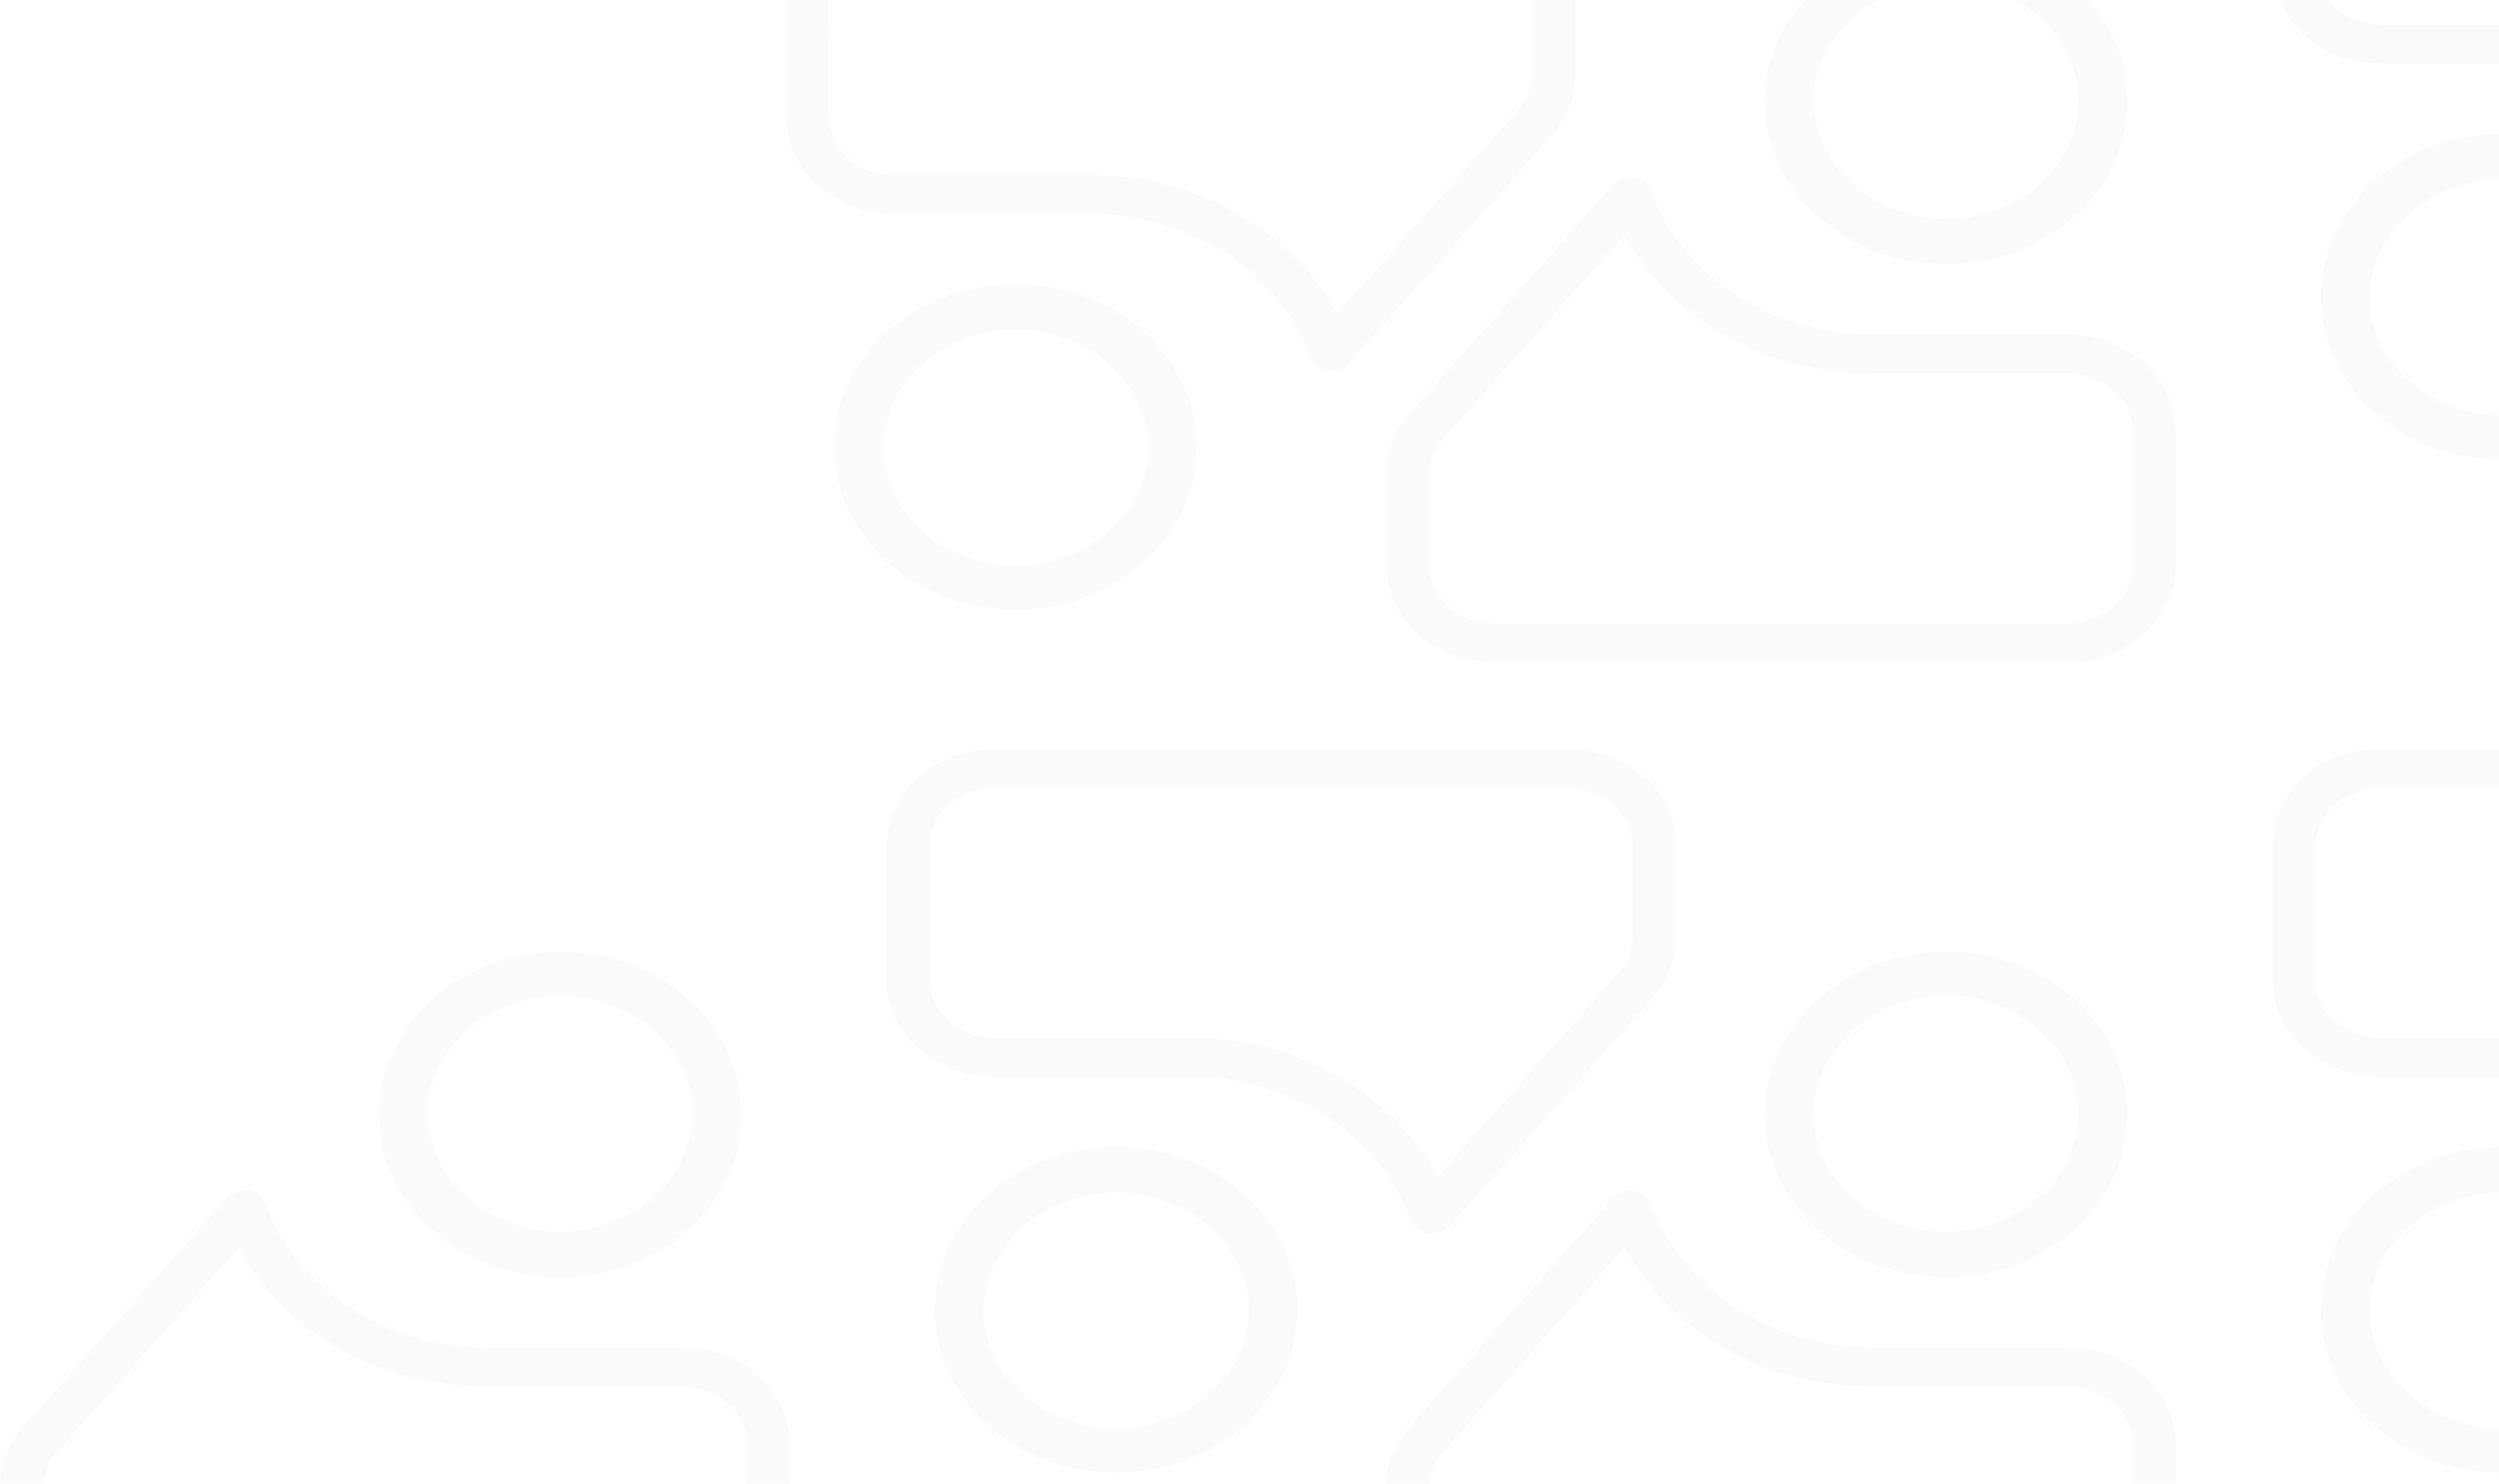 <svg width="463" height="275" viewBox="0 0 463 275" fill="none" xmlns="http://www.w3.org/2000/svg">
<path d="M276.764 122.714H383.223C388.509 122.702 393.573 120.803 397.305 117.434C401.037 114.064 403.132 109.5 403.129 104.742V79.907C403.125 77.458 402.563 75.035 401.476 72.79C400.389 70.544 398.802 68.524 396.812 66.853L396.681 66.745C394.611 65.08 392.204 63.791 389.591 62.948L389.259 62.821C387.311 62.262 385.278 61.978 383.233 61.98H346.756C337.7 61.983 328.876 59.407 321.545 54.622C314.214 49.836 308.752 43.087 305.94 35.338C305.719 34.706 305.311 34.142 304.758 33.705C304.206 33.268 303.531 32.976 302.806 32.861C302.7 32.852 302.592 32.852 302.485 32.861H302.093C301.491 32.863 300.895 32.983 300.349 33.212C299.803 33.441 299.318 33.775 298.93 34.19L261.227 76.59C258.365 79.792 256.805 83.78 256.808 87.89V104.742C256.807 107.101 257.322 109.438 258.324 111.619C259.327 113.799 260.796 115.781 262.65 117.45C264.503 119.119 266.703 120.443 269.125 121.346C271.547 122.249 274.143 122.714 276.764 122.714ZM395.165 96.316V104.742C395.167 107.585 393.917 110.314 391.688 112.329C389.458 114.344 386.432 115.481 383.273 115.491H276.764C273.602 115.484 270.573 114.348 268.34 112.333C266.107 110.318 264.853 107.588 264.853 104.742V87.872C264.889 85.411 265.836 83.031 267.544 81.11L300.999 43.474C305.182 51.198 311.695 57.707 319.794 62.255C327.893 66.803 337.25 69.208 346.796 69.195C347.208 69.195 347.579 69.195 348.041 69.195C348.219 69.206 348.396 69.206 348.574 69.195H383.273C384.425 69.202 385.571 69.351 386.678 69.638C388.412 70.179 390.009 71.024 391.378 72.124C392.572 73.116 393.525 74.319 394.176 75.659C394.828 76.999 395.164 78.445 395.165 79.907V95.43C395.135 95.558 395.118 95.688 395.114 95.819C395.112 95.986 395.129 96.152 395.165 96.316Z" fill="#EAEAEA" fill-opacity="0.2"/>
<path d="M360.57 48.94C369.422 48.953 377.921 45.825 384.215 40.236C390.509 34.647 394.088 27.05 394.172 19.101V18.532C394.135 12.469 392.059 6.557 388.217 1.57C384.374 -3.416 378.945 -7.244 372.639 -9.413C366.333 -11.581 359.444 -11.989 352.876 -10.583C346.307 -9.177 340.365 -6.023 335.826 -1.532C335.668 -1.411 335.589 -1.309 335.611 -1.309L335.419 -1.096L335.317 -0.984L335.193 -0.862L333.281 1.322C333.124 1.444 332.987 1.584 332.873 1.739C329.413 6.268 327.397 11.559 327.041 17.042C326.685 22.525 328.003 27.991 330.854 32.85C333.705 37.71 337.979 41.777 343.216 44.615C348.453 47.452 354.453 48.951 360.57 48.95V48.94ZM342.467 3.943C345.788 0.675 350.127 -1.621 354.92 -2.646C359.714 -3.67 364.739 -3.376 369.344 -1.801C373.948 -0.226 377.918 2.556 380.738 6.184C383.558 9.812 385.097 14.118 385.155 18.543V19.02C384.99 24.793 382.313 30.279 377.698 34.3C373.082 38.322 366.896 40.559 360.465 40.532C354.033 40.506 347.87 38.217 343.296 34.158C338.722 30.098 336.101 24.591 335.996 18.817C335.995 14.408 337.478 10.102 340.25 6.463L342.286 4.167L342.445 3.954L342.467 3.943Z" fill="#EAEAEA" fill-opacity="0.2"/>
<path d="M547.412 -48.957H440.953C435.667 -48.945 430.602 -47.046 426.871 -43.676C423.139 -40.307 421.044 -35.742 421.047 -30.985V-6.15C421.05 -3.701 421.613 -1.278 422.7 0.967C423.786 3.213 425.374 5.234 427.364 6.904L427.495 7.012C429.565 8.677 431.972 9.967 434.585 10.809L434.917 10.936C436.865 11.495 438.898 11.778 440.943 11.777H477.42C486.476 11.774 495.3 14.35 502.631 19.135C509.962 23.921 515.424 30.67 518.236 38.419C518.456 39.05 518.865 39.615 519.418 40.052C519.97 40.489 520.645 40.781 521.369 40.896C521.476 40.905 521.584 40.905 521.691 40.896H522.082C522.685 40.894 523.28 40.775 523.827 40.545C524.373 40.316 524.857 39.982 525.246 39.567L562.949 -2.833C565.811 -6.035 567.371 -10.023 567.368 -14.133V-30.985C567.369 -33.344 566.854 -35.681 565.851 -37.862C564.849 -40.042 563.379 -42.023 561.526 -43.693C559.673 -45.361 557.473 -46.685 555.051 -47.589C552.629 -48.492 550.033 -48.957 547.412 -48.957ZM429.011 -22.559V-30.985C429.009 -33.828 430.259 -36.557 432.488 -38.572C434.717 -40.587 437.743 -41.724 440.902 -41.734H547.412C550.574 -41.727 553.603 -40.591 555.836 -38.576C558.069 -36.561 559.323 -33.831 559.323 -30.985V-14.115C559.287 -11.654 558.34 -9.274 556.631 -7.353L523.177 30.283C518.994 22.559 512.481 16.05 504.382 11.502C496.283 6.954 486.926 4.549 477.38 4.562C476.968 4.562 476.596 4.562 476.134 4.562C475.957 4.551 475.779 4.551 475.602 4.562H440.902C439.75 4.555 438.605 4.406 437.498 4.12C435.764 3.578 434.166 2.733 432.798 1.633C431.604 0.641 430.651 -0.562 430 -1.902C429.348 -3.242 429.011 -4.688 429.011 -6.15V-21.673C429.041 -21.801 429.057 -21.931 429.061 -22.062C429.064 -22.229 429.047 -22.395 429.011 -22.559Z" fill="#EAEAEA" fill-opacity="0.2"/>
<path d="M463.606 24.819C454.754 24.805 446.255 27.934 439.961 33.523C433.666 39.112 430.087 46.709 430.004 54.657V55.226C430.041 61.29 432.117 67.202 435.959 72.188C439.801 77.175 445.231 81.003 451.537 83.172C457.843 85.34 464.731 85.748 471.3 84.342C477.869 82.936 483.811 79.781 488.35 75.291C488.508 75.169 488.587 75.068 488.565 75.068L488.757 74.854L488.859 74.743L488.983 74.621L490.895 72.436C491.052 72.315 491.189 72.175 491.303 72.02C494.762 67.491 496.779 62.2 497.135 56.717C497.491 51.234 496.172 45.768 493.322 40.908C490.471 36.049 486.197 31.981 480.96 29.144C475.723 26.307 469.722 24.808 463.606 24.809V24.819ZM481.708 69.815C478.388 73.084 474.049 75.38 469.255 76.404C464.462 77.429 459.437 77.135 454.832 75.56C450.228 73.985 446.257 71.203 443.438 67.575C440.618 63.946 439.079 59.64 439.021 55.216V54.739C439.185 48.966 441.862 43.48 446.478 39.459C451.094 35.437 457.28 33.2 463.711 33.227C470.142 33.253 476.306 35.541 480.88 39.601C485.454 43.66 488.075 49.168 488.18 54.942C488.181 59.351 486.698 63.657 483.926 67.296L481.889 69.592L481.731 69.805L481.708 69.815Z" fill="#EAEAEA" fill-opacity="0.2"/>
<path d="M271.982 -21.11H165.523C160.237 -21.098 155.173 -19.199 151.441 -15.83C147.709 -12.46 145.615 -7.896 145.617 -3.138V21.696C145.621 24.145 146.183 26.568 147.27 28.814C148.357 31.059 149.944 33.08 151.934 34.751L152.065 34.859C154.135 36.524 156.542 37.813 159.156 38.656L159.487 38.783C161.435 39.341 163.468 39.625 165.513 39.623H201.99C211.046 39.621 219.87 42.197 227.202 46.982C234.533 51.767 239.995 58.517 242.806 66.266C243.027 66.897 243.435 67.462 243.988 67.899C244.54 68.335 245.216 68.627 245.94 68.743C246.047 68.751 246.154 68.751 246.261 68.743H246.653C247.256 68.741 247.851 68.621 248.397 68.391C248.943 68.162 249.428 67.828 249.816 67.414L287.519 25.014C290.382 21.811 291.941 17.824 291.938 13.713V-3.138C291.939 -5.498 291.424 -7.835 290.422 -10.015C289.42 -12.195 287.95 -14.177 286.097 -15.846C284.243 -17.515 282.043 -18.839 279.621 -19.742C277.199 -20.645 274.603 -21.11 271.982 -21.11ZM153.582 5.288V-3.138C153.579 -5.982 154.829 -8.71 157.058 -10.725C159.288 -12.741 162.314 -13.877 165.473 -13.887H271.982C275.144 -13.88 278.173 -12.744 280.406 -10.729C282.639 -8.714 283.893 -5.984 283.893 -3.138V13.732C283.857 16.192 282.91 18.572 281.202 20.494L247.747 58.129C243.565 50.405 237.051 43.897 228.952 39.349C220.853 34.8 211.496 32.395 201.95 32.409C201.538 32.409 201.167 32.409 200.705 32.409C200.527 32.398 200.35 32.398 200.172 32.409H165.473C164.321 32.402 163.175 32.253 162.068 31.966C160.334 31.425 158.737 30.58 157.368 29.48C156.174 28.488 155.221 27.284 154.57 25.945C153.918 24.605 153.582 23.159 153.582 21.696V6.174C153.611 6.046 153.628 5.916 153.632 5.785C153.634 5.618 153.618 5.451 153.582 5.288Z" fill="#EAEAEA" fill-opacity="0.2"/>
<path d="M188.176 52.666C179.324 52.652 170.825 55.781 164.531 61.37C158.237 66.959 154.658 74.556 154.574 82.504V83.073C154.612 89.137 156.687 95.049 160.529 100.035C164.372 105.021 169.801 108.85 176.107 111.018C182.413 113.187 189.302 113.595 195.87 112.189C202.439 110.783 208.382 107.628 212.92 103.138C213.078 103.016 213.157 102.914 213.135 102.914L213.327 102.701L213.429 102.589L213.553 102.467L215.465 100.283C215.622 100.162 215.759 100.022 215.873 99.867C219.333 95.338 221.35 90.046 221.705 84.563C222.061 79.08 220.743 73.614 217.892 68.755C215.041 63.896 210.767 59.828 205.53 56.991C200.293 54.154 194.293 52.654 188.176 52.656V52.666ZM206.279 97.662C202.958 100.931 198.619 103.226 193.826 104.251C189.033 105.275 184.007 104.981 179.403 103.406C174.798 101.832 170.828 99.049 168.008 95.421C165.188 91.793 163.649 87.487 163.591 83.063V82.585C163.756 76.812 166.433 71.327 171.048 67.305C175.664 63.284 181.85 61.047 188.282 61.073C194.713 61.1 200.876 63.388 205.45 67.448C210.024 71.507 212.645 77.014 212.75 82.788C212.751 87.197 211.268 91.504 208.496 95.142L206.46 97.439L206.301 97.652L206.279 97.662Z" fill="#EAEAEA" fill-opacity="0.2"/>
<path d="M19.957 310.482H126.416C131.702 310.47 136.767 308.571 140.499 305.202C144.23 301.832 146.325 297.268 146.322 292.51V267.676C146.319 265.226 145.756 262.804 144.669 260.558C143.583 258.313 141.995 256.292 140.005 254.621L139.874 254.513C137.805 252.848 135.397 251.559 132.784 250.716L132.452 250.589C130.504 250.03 128.471 249.747 126.427 249.749H89.949C80.894 249.751 72.069 247.175 64.738 242.39C57.407 237.605 51.945 230.855 49.133 223.106C48.913 222.475 48.504 221.91 47.952 221.473C47.399 221.036 46.724 220.744 46 220.629C45.893 220.62 45.785 220.62 45.678 220.629H45.287C44.684 220.631 44.089 220.751 43.542 220.98C42.996 221.21 42.512 221.544 42.123 221.958L4.421 264.358C1.558 267.56 -0.001 271.548 0.002 275.659V292.51C0 294.87 0.515 297.207 1.518 299.387C2.52 301.568 3.99 303.549 5.843 305.218C7.696 306.887 9.897 308.211 12.318 309.114C14.74 310.017 17.336 310.482 19.957 310.482ZM138.358 284.084V292.51C138.361 295.354 137.11 298.082 134.881 300.097C132.652 302.113 129.626 303.25 126.467 303.259H19.957C16.796 303.252 13.766 302.116 11.533 300.101C9.3 298.086 8.046 295.356 8.046 292.51V275.64C8.082 273.18 9.03 270.8 10.738 268.878L44.192 231.243C48.375 238.967 54.888 245.475 62.987 250.023C71.086 254.572 80.444 256.977 89.989 256.963C90.401 256.963 90.773 256.963 91.235 256.963C91.412 256.974 91.59 256.974 91.767 256.963H126.467C127.619 256.97 128.764 257.119 129.871 257.406C131.605 257.947 133.203 258.792 134.572 259.892C135.765 260.884 136.718 262.088 137.37 263.427C138.021 264.767 138.358 266.213 138.358 267.676V283.198C138.329 283.326 138.312 283.456 138.308 283.587C138.305 283.754 138.322 283.921 138.358 284.084Z" fill="#EAEAEA" fill-opacity="0.2"/>
<path d="M103.761 236.706C112.613 236.72 121.112 233.591 127.407 228.002C133.701 222.413 137.28 214.816 137.363 206.868V206.299C137.326 200.236 135.25 194.323 131.408 189.337C127.566 184.351 122.136 180.522 115.83 178.354C109.524 176.185 102.636 175.777 96.067 177.183C89.499 178.589 83.556 181.744 79.018 186.234C78.859 186.356 78.78 186.458 78.803 186.458L78.61 186.671L78.508 186.783L78.384 186.905L76.472 189.089C76.316 189.21 76.179 189.351 76.065 189.505C72.605 194.034 70.588 199.326 70.232 204.809C69.876 210.292 71.195 215.758 74.045 220.617C76.896 225.476 81.171 229.544 86.407 232.381C91.644 235.219 97.645 236.718 103.761 236.717V236.706ZM85.659 191.71C88.98 188.441 93.319 186.146 98.112 185.121C102.905 184.097 107.931 184.391 112.535 185.966C117.139 187.54 121.11 190.323 123.93 193.951C126.749 197.579 128.288 201.885 128.346 206.309V206.787C128.182 212.56 125.505 218.045 120.889 222.067C116.274 226.088 110.087 228.325 103.656 228.299C97.225 228.272 91.061 225.984 86.487 221.924C81.913 217.865 79.293 212.358 79.187 206.584C79.186 202.175 80.669 197.868 83.441 194.23L85.478 191.934L85.636 191.72L85.659 191.71Z" fill="#EAEAEA" fill-opacity="0.2"/>
<path d="M290.603 138.81H184.144C178.858 138.822 173.794 140.721 170.062 144.09C166.33 147.46 164.236 152.024 164.238 156.782V181.616C164.242 184.066 164.804 186.488 165.891 188.734C166.978 190.979 168.565 193 170.556 194.671L170.686 194.779C172.756 196.444 175.164 197.733 177.777 198.576L178.108 198.703C180.056 199.262 182.089 199.545 184.134 199.543H220.611C229.667 199.541 238.492 202.117 245.823 206.902C253.154 211.687 258.616 218.437 261.427 226.186C261.648 226.817 262.056 227.382 262.609 227.819C263.162 228.256 263.837 228.548 264.561 228.663C264.668 228.672 264.775 228.672 264.882 228.663H265.274C265.877 228.661 266.472 228.541 267.018 228.312C267.564 228.082 268.049 227.748 268.437 227.334L306.14 184.934C309.003 181.731 310.562 177.744 310.559 173.633V156.782C310.56 154.422 310.045 152.085 309.043 149.905C308.041 147.724 306.571 145.743 304.718 144.074C302.864 142.405 300.664 141.081 298.242 140.178C295.82 139.274 293.225 138.81 290.603 138.81ZM172.203 165.208V156.782C172.2 153.938 173.45 151.21 175.68 149.195C177.909 147.179 180.935 146.042 184.094 146.033H290.603C293.765 146.04 296.795 147.176 299.027 149.191C301.26 151.206 302.514 153.936 302.514 156.782V173.652C302.478 176.112 301.531 178.492 299.823 180.414L266.369 218.049C262.186 210.325 255.672 203.817 247.573 199.269C239.475 194.72 230.117 192.315 220.571 192.329C220.159 192.329 219.788 192.329 219.326 192.329C219.149 192.318 218.971 192.318 218.793 192.329H184.094C182.942 192.322 181.796 192.173 180.689 191.886C178.955 191.345 177.358 190.5 175.989 189.4C174.795 188.408 173.843 187.204 173.191 185.865C172.539 184.525 172.203 183.079 172.203 181.616V166.094C172.232 165.966 172.249 165.836 172.253 165.705C172.255 165.538 172.239 165.371 172.203 165.208Z" fill="#EAEAEA" fill-opacity="0.2"/>
<path d="M206.799 212.585C197.947 212.572 189.448 215.7 183.154 221.289C176.86 226.879 173.281 234.475 173.197 242.424V242.993C173.235 249.056 175.31 254.968 179.152 259.955C182.995 264.941 188.424 268.769 194.73 270.938C201.037 273.106 207.925 273.514 214.493 272.108C221.062 270.702 227.005 267.547 231.543 263.057C231.701 262.936 231.781 262.834 231.758 262.834L231.95 262.621L232.052 262.509L232.177 262.387L234.089 260.203C234.245 260.081 234.382 259.941 234.496 259.786C237.956 255.257 239.973 249.966 240.328 244.483C240.684 239 239.366 233.534 236.515 228.675C233.665 223.816 229.39 219.748 224.153 216.91C218.916 214.073 212.916 212.574 206.799 212.575V212.585ZM224.902 257.582C221.581 260.85 217.242 263.146 212.449 264.17C207.656 265.195 202.63 264.901 198.026 263.326C193.421 261.751 189.451 258.969 186.631 255.341C183.811 251.713 182.272 247.406 182.214 242.982V242.505C182.379 236.732 185.056 231.246 189.671 227.225C194.287 223.204 200.474 220.966 206.905 220.993C213.336 221.019 219.499 223.308 224.073 227.367C228.647 231.427 231.268 236.934 231.373 242.708C231.374 247.117 229.891 251.423 227.119 255.062L225.083 257.358L224.924 257.571L224.902 257.582Z" fill="#EAEAEA" fill-opacity="0.2"/>
<path d="M276.764 310.482H383.223C388.509 310.47 393.573 308.571 397.305 305.202C401.037 301.832 403.132 297.268 403.129 292.51V267.676C403.125 265.226 402.563 262.804 401.476 260.558C400.389 258.313 398.802 256.292 396.812 254.621L396.681 254.513C394.611 252.848 392.204 251.559 389.591 250.716L389.259 250.589C387.311 250.03 385.278 249.747 383.233 249.749H346.756C337.7 249.751 328.876 247.175 321.545 242.39C314.214 237.605 308.752 230.855 305.94 223.106C305.719 222.475 305.311 221.91 304.758 221.473C304.206 221.036 303.531 220.744 302.806 220.629C302.7 220.62 302.592 220.62 302.485 220.629H302.093C301.491 220.631 300.895 220.751 300.349 220.98C299.803 221.21 299.318 221.544 298.93 221.958L261.227 264.358C258.365 267.56 256.805 271.548 256.808 275.659V292.51C256.807 294.87 257.322 297.207 258.324 299.387C259.327 301.568 260.796 303.549 262.65 305.218C264.503 306.887 266.703 308.211 269.125 309.114C271.547 310.017 274.143 310.482 276.764 310.482ZM395.165 284.084V292.51C395.167 295.354 393.917 298.082 391.688 300.097C389.458 302.113 386.432 303.25 383.273 303.259H276.764C273.602 303.252 270.573 302.116 268.34 300.101C266.107 298.086 264.853 295.356 264.853 292.51V275.64C264.889 273.18 265.836 270.8 267.544 268.878L300.999 231.243C305.182 238.967 311.695 245.475 319.794 250.023C327.893 254.572 337.25 256.977 346.796 256.963C347.208 256.963 347.579 256.963 348.041 256.963C348.219 256.974 348.396 256.974 348.574 256.963H383.273C384.425 256.97 385.571 257.119 386.678 257.406C388.412 257.947 390.009 258.792 391.378 259.892C392.572 260.884 393.525 262.088 394.176 263.427C394.828 264.767 395.164 266.213 395.165 267.676V283.198C395.135 283.326 395.118 283.456 395.114 283.587C395.112 283.754 395.129 283.921 395.165 284.084Z" fill="#EAEAEA" fill-opacity="0.2"/>
<path d="M360.57 236.706C369.422 236.72 377.921 233.591 384.215 228.002C390.509 222.413 394.088 214.816 394.172 206.868V206.299C394.135 200.236 392.059 194.323 388.217 189.337C384.374 184.351 378.945 180.522 372.639 178.354C366.333 176.185 359.444 175.777 352.876 177.183C346.307 178.589 340.365 181.744 335.826 186.234C335.668 186.356 335.589 186.458 335.611 186.458L335.419 186.671L335.317 186.783L335.193 186.905L333.281 189.089C333.124 189.21 332.987 189.351 332.873 189.505C329.413 194.034 327.397 199.326 327.041 204.809C326.685 210.292 328.003 215.758 330.854 220.617C333.705 225.476 337.979 229.544 343.216 232.381C348.453 235.219 354.453 236.718 360.57 236.717V236.706ZM342.467 191.71C345.788 188.441 350.127 186.146 354.92 185.121C359.714 184.097 364.739 184.391 369.344 185.966C373.948 187.54 377.918 190.323 380.738 193.951C383.558 197.579 385.097 201.885 385.155 206.309V206.787C384.99 212.56 382.313 218.045 377.698 222.067C373.082 226.088 366.896 228.325 360.465 228.299C354.033 228.272 347.87 225.984 343.296 221.924C338.722 217.865 336.101 212.358 335.996 206.584C335.995 202.175 337.478 197.868 340.25 194.23L342.286 191.934L342.445 191.72L342.467 191.71Z" fill="#EAEAEA" fill-opacity="0.2"/>
<path d="M547.412 138.81H440.953C435.667 138.822 430.602 140.721 426.871 144.09C423.139 147.46 421.044 152.024 421.047 156.782V181.616C421.05 184.066 421.613 186.488 422.7 188.734C423.786 190.979 425.374 193 427.364 194.671L427.495 194.779C429.565 196.444 431.972 197.733 434.585 198.576L434.917 198.703C436.865 199.262 438.898 199.545 440.943 199.543H477.42C486.476 199.541 495.3 202.117 502.631 206.902C509.962 211.687 515.424 218.437 518.236 226.186C518.456 226.817 518.865 227.382 519.418 227.819C519.97 228.256 520.645 228.548 521.369 228.663C521.476 228.672 521.584 228.672 521.691 228.663H522.082C522.685 228.661 523.28 228.541 523.827 228.312C524.373 228.082 524.857 227.748 525.246 227.334L562.949 184.934C565.811 181.731 567.371 177.744 567.368 173.633V156.782C567.369 154.422 566.854 152.085 565.851 149.905C564.849 147.724 563.379 145.743 561.526 144.074C559.673 142.405 557.473 141.081 555.051 140.178C552.629 139.274 550.033 138.81 547.412 138.81ZM429.011 165.208V156.782C429.009 153.938 430.259 151.21 432.488 149.195C434.717 147.179 437.743 146.042 440.902 146.033H547.412C550.574 146.04 553.603 147.176 555.836 149.191C558.069 151.206 559.323 153.936 559.323 156.782V173.652C559.287 176.112 558.34 178.492 556.631 180.414L523.177 218.049C518.994 210.325 512.481 203.817 504.382 199.269C496.283 194.72 486.926 192.315 477.38 192.329C476.968 192.329 476.596 192.329 476.134 192.329C475.957 192.318 475.779 192.318 475.602 192.329H440.902C439.75 192.322 438.605 192.173 437.498 191.886C435.764 191.345 434.166 190.5 432.798 189.4C431.604 188.408 430.651 187.204 430 185.865C429.348 184.525 429.011 183.079 429.011 181.616V166.094C429.041 165.966 429.057 165.836 429.061 165.705C429.064 165.538 429.047 165.371 429.011 165.208Z" fill="#EAEAEA" fill-opacity="0.2"/>
<path d="M463.606 212.585C454.754 212.572 446.255 215.7 439.961 221.289C433.666 226.879 430.087 234.475 430.004 242.424V242.993C430.041 249.056 432.117 254.968 435.959 259.955C439.801 264.941 445.231 268.769 451.537 270.938C457.843 273.106 464.731 273.514 471.3 272.108C477.869 270.702 483.811 267.547 488.35 263.057C488.508 262.936 488.587 262.834 488.565 262.834L488.757 262.621L488.859 262.509L488.983 262.387L490.895 260.203C491.052 260.081 491.189 259.941 491.303 259.786C494.762 255.257 496.779 249.966 497.135 244.483C497.491 239 496.172 233.534 493.322 228.675C490.471 223.816 486.197 219.748 480.96 216.91C475.723 214.073 469.722 212.574 463.606 212.575V212.585ZM481.708 257.582C478.388 260.85 474.049 263.146 469.255 264.17C464.462 265.195 459.437 264.901 454.832 263.326C450.228 261.751 446.257 258.969 443.438 255.341C440.618 251.713 439.079 247.406 439.021 242.982V242.505C439.185 236.732 441.862 231.246 446.478 227.225C451.094 223.204 457.28 220.966 463.711 220.993C470.142 221.019 476.306 223.308 480.88 227.367C485.454 231.427 488.075 236.934 488.18 242.708C488.181 247.117 486.698 251.423 483.926 255.062L481.889 257.358L481.731 257.571L481.708 257.582Z" fill="#EAEAEA" fill-opacity="0.2"/>
</svg>

